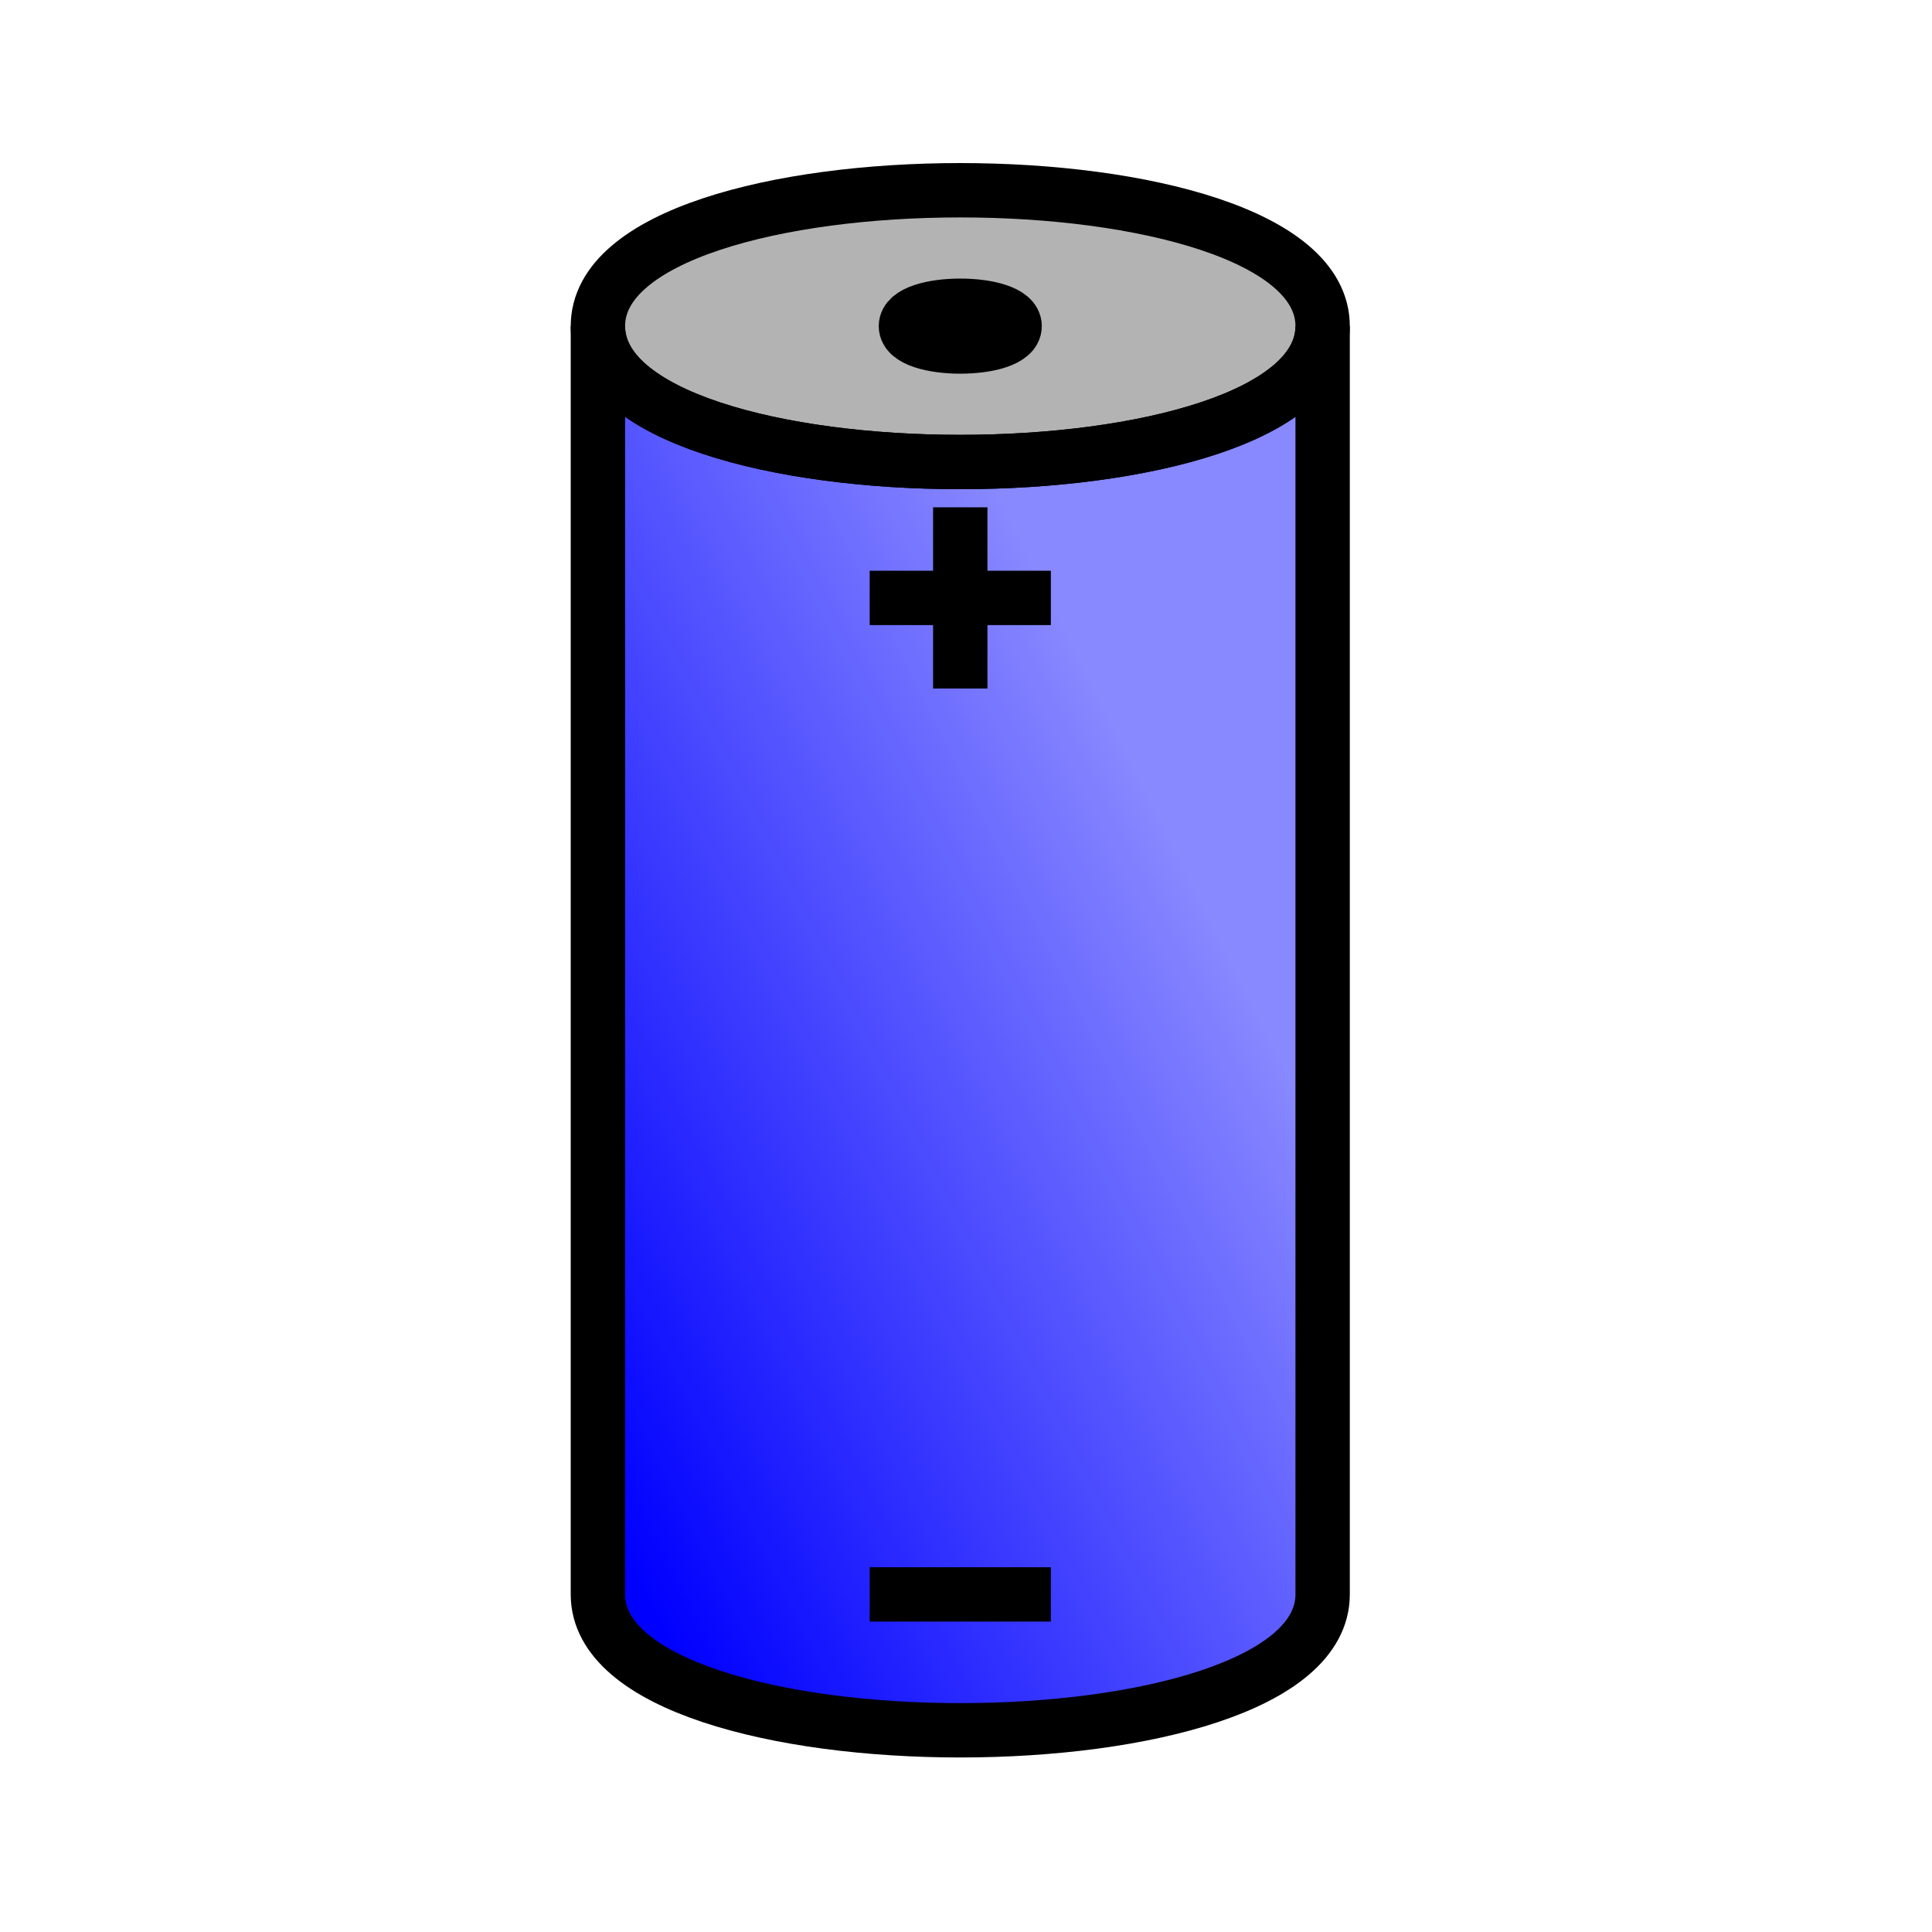 <?xml version="1.0" encoding="UTF-8"?>
<svg xmlns="http://www.w3.org/2000/svg" version="1.1" height="32px" width="32px" viewBox="0 0 100 100">
  <g transform="scale(0.521)">
  <g transform="scale(1.8) translate(3,3)">
  <defs>
  <linearGradient x1="20" y1="60" x2="60" y2="40" id="Gradient" gradientUnits="userSpaceOnUse">
  <stop style="stop-color:#0000FF;stop-opacity:1" offset="0" />
  <stop style="stop-color:#8888FF;stop-opacity:1" offset="1" />
  </linearGradient>
  </defs>
  <path style="stroke:#000000;stroke-width:3;fill:url(#Gradient);" d="M 30,15 30,85 C 30,95 70,95 70,85 L 70,15 C 70,25 30,25 30,15 z" />
  <path style="stroke:#000000;stroke-width:3;fill:#000000;fill-opacity:0.3;" d="M 30,15 C 30,25 70,25 70,15 C 70,5 30,5 30,15 z" />
  <path style="stroke:#000000;stroke-width:3;fill:none;" d="M 50,25 50,35 M 45,30 55,30 M 45,85 55,85 M 47,15 C 47,16.5 53,16.5 53,15 C 53,13.5 47,13.5 47,15" />
  </g>
  </g>
</svg>
